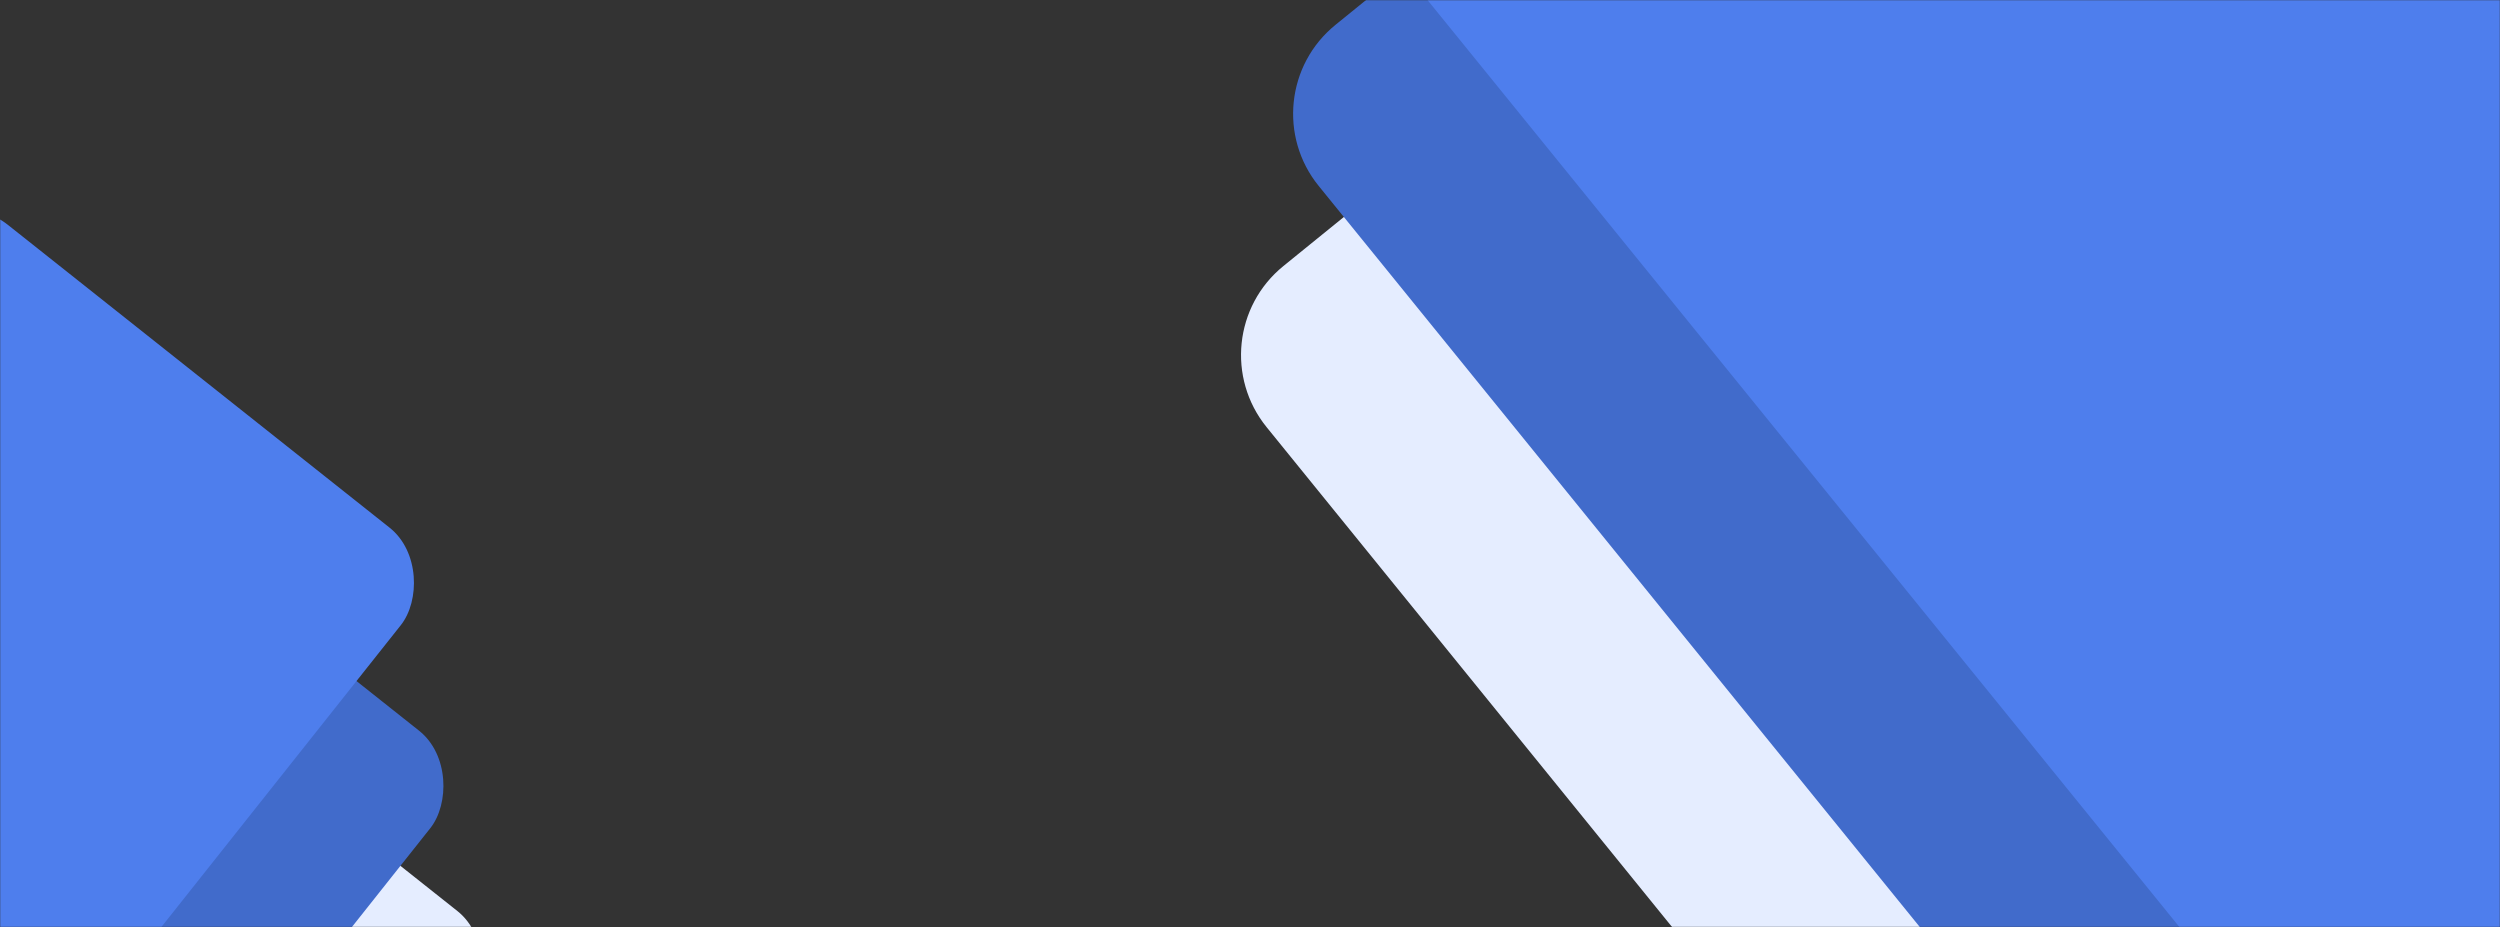 <svg width="1440" height="534" viewBox="0 0 1440 534" fill="none" xmlns="http://www.w3.org/2000/svg">
<rect x="0" y="0" width="1440" height="534" fill="#333333" stroke="none"/>
<mask id="mask0_1_210" style="mask-type:alpha" maskUnits="userSpaceOnUse" x="0" y="0" width="1440" height="535">
<rect y="0.001" width="1440" height="534" fill="white"/>
</mask>
<g mask="url(#mask0_1_210)">
<rect x="688" y="194.797" width="536.139" height="580.16" rx="66" transform="rotate(-39.047 688 194.797)" fill="#E5EDFF"/>
<rect x="718.005" y="55.868" width="503.932" height="740.914" rx="66" transform="rotate(-39.047 718.005 55.868)" fill="#416BCB"/>
<rect x="752.643" y="-85.783" width="488.145" height="963.854" rx="66" transform="rotate(-39.047 752.643 -85.783)" fill="#4E7EED"/>
<rect x="130.412" y="756.771" width="395.977" height="264.451" rx="40" transform="rotate(-141.575 130.412 756.771)" fill="#E5EDFF"/>
<rect x="25.439" y="757.396" width="372.191" height="397.843" rx="40" transform="rotate(-141.575 25.439 757.396)" fill="#416BCB"/>
<rect x="-82.554" y="755.184" width="360.53" height="544.294" rx="40" transform="rotate(-141.575 -82.554 755.184)" fill="#4E7EED"/>
</g>
</svg>
